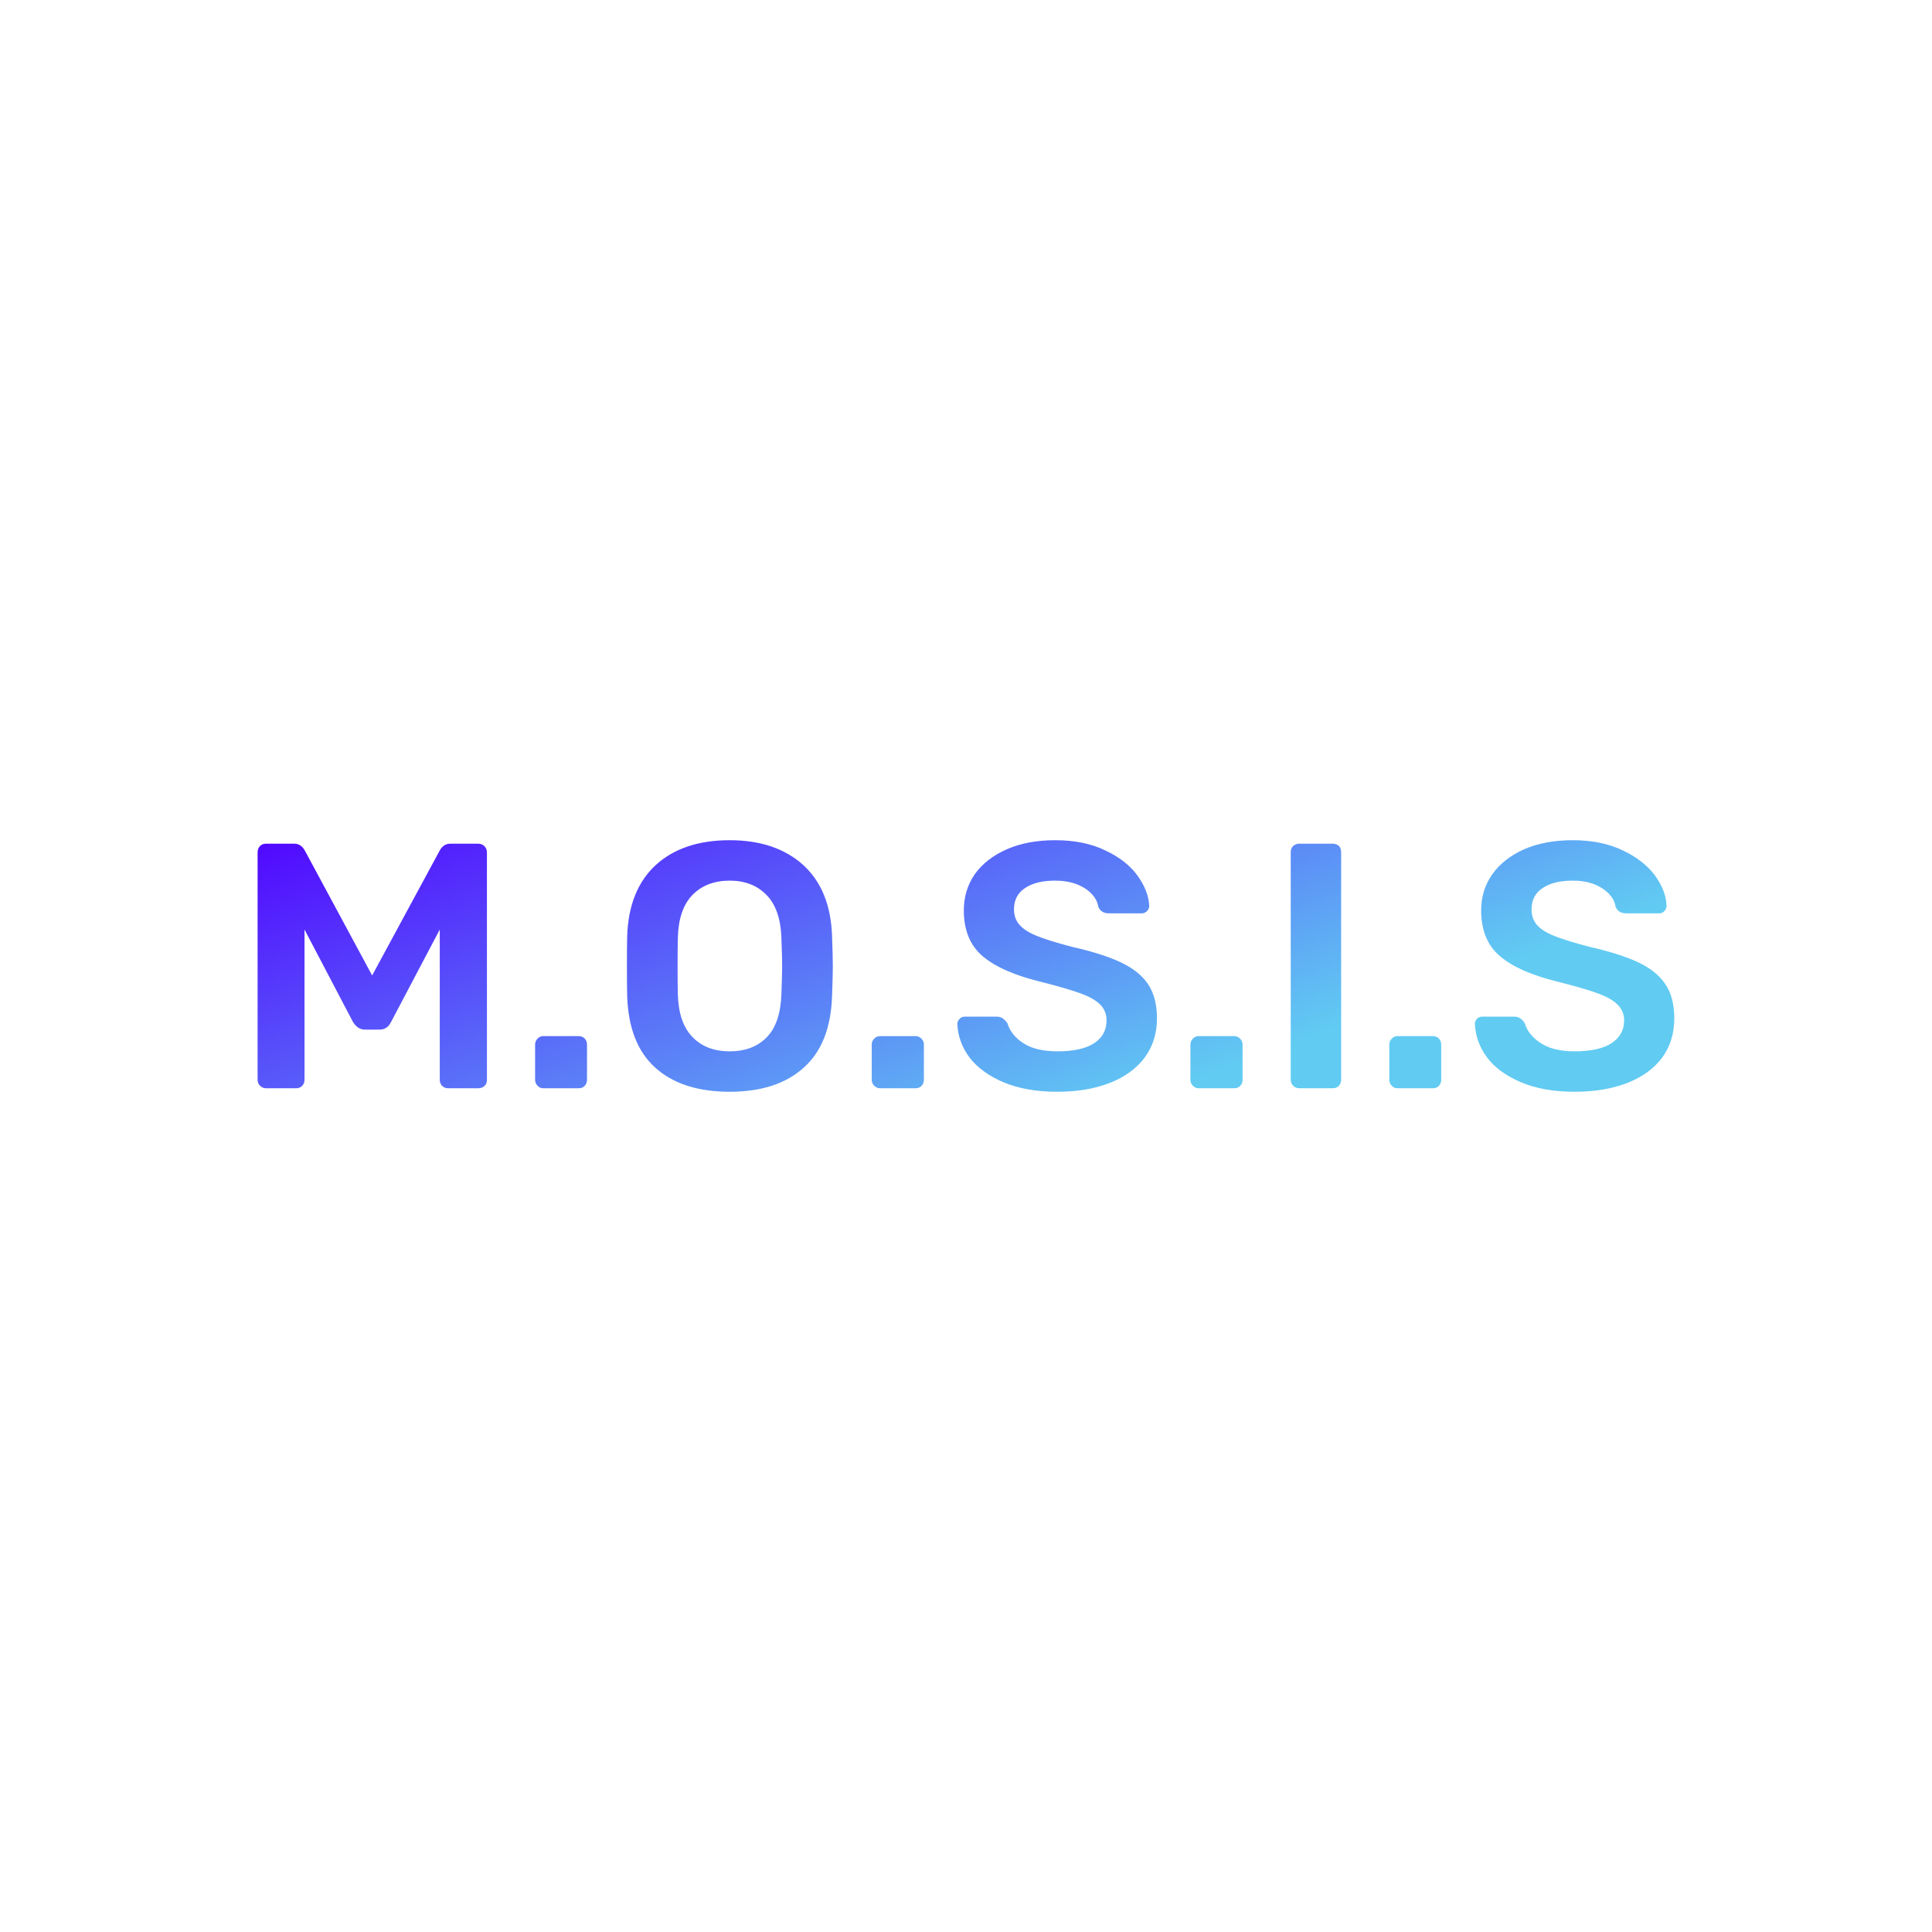 <svg data-v-fde0c5aa="" xmlns="http://www.w3.org/2000/svg" viewBox="0 0 300 300" class="font"><!----><defs data-v-fde0c5aa=""><!----></defs><rect data-v-fde0c5aa="" fill="transparent" x="0" y="0" width="300px" height="300px" class="logo-background-square"></rect><defs data-v-fde0c5aa=""><linearGradient data-v-fde0c5aa="" gradientTransform="rotate(25)" id="e094900e-64da-4905-a564-9b99655570ed" x1="0%" y1="0%" x2="100%" y2="0%"><stop data-v-fde0c5aa="" offset="0%" stop-color="#5106FF" stop-opacity="1"></stop><stop data-v-fde0c5aa="" offset="100%" stop-color="#61CBF2" stop-opacity="1"></stop></linearGradient></defs><g data-v-fde0c5aa="" id="045992cd-be19-49ed-ab6d-7aa0d4b66ae7" fill="url(#e094900e-64da-4905-a564-9b99655570ed)" transform="matrix(3.875,0,0,3.875,35.776,118.261)"><path d="M1.43 13.09L1.43 13.09Q1.29 13.09 1.19 12.99L1.19 12.99L1.19 12.99Q1.09 12.89 1.09 12.75L1.09 12.75L1.09 3.64L1.09 3.64Q1.09 3.49 1.18 3.39L1.18 3.39L1.18 3.39Q1.27 3.29 1.43 3.29L1.43 3.29L2.56 3.29L2.56 3.29Q2.83 3.29 2.98 3.56L2.98 3.56L5.68 8.57L8.39 3.56L8.39 3.56Q8.54 3.29 8.81 3.29L8.81 3.29L9.93 3.29L9.93 3.29Q10.08 3.29 10.18 3.39L10.18 3.39L10.18 3.39Q10.28 3.49 10.28 3.64L10.28 3.64L10.28 12.75L10.28 12.75Q10.28 12.91 10.18 13.00L10.18 13.00L10.18 13.00Q10.08 13.09 9.93 13.09L9.93 13.09L8.72 13.09L8.72 13.09Q8.58 13.09 8.48 12.99L8.48 12.99L8.48 12.99Q8.39 12.89 8.39 12.75L8.39 12.75L8.39 6.73L6.44 10.43L6.44 10.43Q6.29 10.74 5.98 10.74L5.98 10.74L5.39 10.74L5.39 10.74Q5.10 10.74 4.91 10.43L4.91 10.43L2.97 6.73L2.97 12.75L2.97 12.75Q2.97 12.89 2.88 12.99L2.88 12.99L2.88 12.99Q2.79 13.09 2.63 13.09L2.63 13.09L1.43 13.09ZM12.54 13.09L12.54 13.09Q12.40 13.09 12.31 12.99L12.31 12.99L12.31 12.99Q12.21 12.89 12.21 12.75L12.21 12.75L12.21 11.34L12.21 11.34Q12.21 11.20 12.31 11.10L12.31 11.10L12.31 11.10Q12.40 11.00 12.54 11.00L12.54 11.00L13.96 11.00L13.96 11.00Q14.10 11.00 14.20 11.10L14.20 11.10L14.20 11.10Q14.29 11.20 14.29 11.34L14.29 11.34L14.29 12.75L14.29 12.75Q14.29 12.89 14.20 12.99L14.20 12.99L14.20 12.99Q14.11 13.09 13.96 13.09L13.96 13.09L12.54 13.09ZM20.01 13.23L20.01 13.23Q18.09 13.23 17.02 12.26L17.02 12.26L17.02 12.26Q15.96 11.30 15.90 9.39L15.90 9.39L15.90 9.39Q15.89 8.99 15.89 8.20L15.89 8.20L15.89 8.20Q15.89 7.41 15.90 7L15.90 7L15.90 7Q15.96 5.14 17.05 4.14L17.05 4.14L17.05 4.14Q18.14 3.15 20.01 3.15L20.01 3.15L20.01 3.15Q21.85 3.15 22.95 4.14L22.95 4.14L22.95 4.14Q24.05 5.14 24.11 7L24.11 7L24.11 7Q24.14 7.81 24.14 8.20L24.14 8.20L24.14 8.20Q24.14 8.58 24.11 9.39L24.11 9.39L24.11 9.39Q24.05 11.30 22.98 12.26L22.98 12.26L22.98 12.26Q21.91 13.23 20.01 13.23L20.01 13.23ZM20.01 11.61L20.01 11.61Q20.94 11.61 21.49 11.05L21.49 11.05L21.49 11.05Q22.04 10.49 22.08 9.32L22.08 9.32L22.08 9.32Q22.11 8.48 22.11 8.19L22.11 8.19L22.11 8.19Q22.11 7.87 22.08 7.06L22.08 7.06L22.08 7.06Q22.04 5.91 21.48 5.34L21.48 5.34L21.48 5.34Q20.92 4.77 20.01 4.77L20.01 4.77L20.01 4.77Q19.08 4.77 18.52 5.34L18.52 5.34L18.52 5.34Q17.96 5.91 17.93 7.06L17.93 7.06L17.93 7.06Q17.92 7.46 17.92 8.19L17.92 8.19L17.92 8.19Q17.92 8.90 17.93 9.32L17.93 9.32L17.93 9.32Q17.96 10.47 18.52 11.04L18.52 11.04L18.52 11.04Q19.07 11.61 20.01 11.61L20.01 11.61ZM26.04 13.09L26.04 13.09Q25.90 13.09 25.80 12.99L25.80 12.99L25.80 12.99Q25.70 12.89 25.70 12.75L25.70 12.75L25.70 11.34L25.70 11.34Q25.70 11.20 25.80 11.10L25.80 11.10L25.80 11.10Q25.90 11.00 26.04 11.00L26.04 11.00L27.45 11.00L27.45 11.00Q27.59 11.00 27.69 11.10L27.69 11.10L27.69 11.10Q27.79 11.20 27.79 11.34L27.79 11.34L27.79 12.75L27.79 12.75Q27.79 12.89 27.70 12.99L27.70 12.99L27.70 12.99Q27.61 13.09 27.45 13.09L27.45 13.09L26.04 13.09ZM33.14 13.23L33.14 13.23Q31.88 13.23 30.98 12.85L30.98 12.85L30.98 12.85Q30.09 12.47 29.62 11.86L29.62 11.86L29.62 11.86Q29.16 11.24 29.13 10.51L29.13 10.51L29.13 10.51Q29.13 10.40 29.22 10.31L29.22 10.31L29.22 10.31Q29.30 10.22 29.43 10.22L29.43 10.22L30.70 10.22L30.70 10.22Q30.86 10.22 30.95 10.29L30.95 10.29L30.95 10.29Q31.05 10.36 31.14 10.49L31.14 10.49L31.14 10.49Q31.28 10.96 31.77 11.28L31.77 11.28L31.77 11.28Q32.27 11.61 33.14 11.61L33.14 11.61L33.14 11.61Q34.12 11.61 34.62 11.28L34.62 11.28L34.62 11.28Q35.11 10.95 35.11 10.37L35.11 10.37L35.11 10.37Q35.11 10.00 34.86 9.74L34.86 9.74L34.86 9.74Q34.61 9.49 34.10 9.30L34.10 9.30L34.10 9.30Q33.59 9.11 32.58 8.85L32.58 8.85L32.58 8.85Q30.93 8.46 30.16 7.81L30.16 7.81L30.16 7.81Q29.39 7.17 29.39 5.96L29.39 5.96L29.39 5.96Q29.39 5.15 29.83 4.51L29.83 4.51L29.83 4.51Q30.28 3.88 31.12 3.51L31.12 3.51L31.12 3.51Q31.95 3.15 33.05 3.15L33.05 3.15L33.05 3.15Q34.22 3.15 35.06 3.56L35.06 3.56L35.06 3.56Q35.91 3.96 36.35 4.57L36.35 4.57L36.35 4.57Q36.79 5.18 36.82 5.78L36.82 5.78L36.82 5.78Q36.82 5.89 36.74 5.98L36.74 5.98L36.74 5.98Q36.65 6.08 36.53 6.08L36.53 6.08L35.20 6.08L35.20 6.08Q34.89 6.08 34.78 5.82L34.78 5.82L34.78 5.82Q34.71 5.38 34.23 5.07L34.23 5.07L34.23 5.07Q33.75 4.77 33.05 4.77L33.05 4.77L33.05 4.77Q32.28 4.77 31.84 5.07L31.84 5.07L31.84 5.07Q31.40 5.36 31.40 5.92L31.40 5.92L31.40 5.92Q31.40 6.30 31.63 6.55L31.63 6.55L31.63 6.55Q31.85 6.80 32.33 6.99L32.33 6.99L32.33 6.99Q32.80 7.18 33.71 7.42L33.71 7.42L33.71 7.42Q34.96 7.70 35.69 8.05L35.69 8.05L35.69 8.05Q36.43 8.40 36.78 8.93L36.78 8.93L36.78 8.93Q37.13 9.46 37.13 10.29L37.13 10.29L37.13 10.29Q37.13 11.20 36.63 11.87L36.63 11.87L36.63 11.87Q36.13 12.53 35.23 12.88L35.23 12.88L35.23 12.88Q34.33 13.23 33.14 13.23L33.14 13.23ZM38.81 13.09L38.81 13.09Q38.67 13.09 38.57 12.99L38.57 12.99L38.57 12.99Q38.47 12.89 38.47 12.75L38.47 12.75L38.47 11.34L38.47 11.34Q38.47 11.20 38.57 11.10L38.57 11.10L38.57 11.10Q38.67 11.00 38.81 11.00L38.81 11.00L40.22 11.00L40.22 11.00Q40.36 11.00 40.46 11.10L40.46 11.10L40.46 11.10Q40.56 11.20 40.56 11.34L40.56 11.34L40.56 12.75L40.56 12.75Q40.56 12.89 40.47 12.99L40.47 12.99L40.47 12.99Q40.38 13.09 40.22 13.09L40.22 13.09L38.81 13.09ZM42.83 13.09L42.83 13.09Q42.69 13.09 42.59 12.99L42.59 12.99L42.59 12.99Q42.49 12.89 42.49 12.75L42.49 12.75L42.49 3.63L42.49 3.63Q42.49 3.47 42.59 3.38L42.59 3.38L42.59 3.38Q42.69 3.29 42.83 3.29L42.83 3.29L44.17 3.29L44.17 3.29Q44.32 3.29 44.42 3.38L44.42 3.38L44.42 3.38Q44.51 3.47 44.51 3.63L44.51 3.63L44.51 12.75L44.51 12.75Q44.51 12.89 44.42 12.99L44.42 12.99L44.42 12.99Q44.32 13.09 44.17 13.09L44.17 13.09L42.83 13.09ZM46.77 13.09L46.77 13.09Q46.63 13.09 46.54 12.99L46.54 12.99L46.54 12.99Q46.44 12.89 46.44 12.75L46.44 12.75L46.44 11.34L46.44 11.34Q46.44 11.20 46.54 11.10L46.54 11.10L46.54 11.10Q46.63 11.00 46.77 11.00L46.77 11.00L48.19 11.00L48.19 11.00Q48.33 11.00 48.43 11.10L48.43 11.10L48.43 11.10Q48.52 11.20 48.52 11.34L48.52 11.34L48.52 12.75L48.52 12.75Q48.52 12.89 48.43 12.99L48.43 12.99L48.43 12.99Q48.34 13.09 48.19 13.09L48.19 13.09L46.77 13.09ZM53.87 13.23L53.87 13.23Q52.61 13.23 51.72 12.85L51.72 12.85L51.72 12.85Q50.82 12.47 50.36 11.86L50.36 11.86L50.36 11.86Q49.90 11.24 49.87 10.51L49.87 10.51L49.87 10.51Q49.87 10.40 49.95 10.31L49.95 10.31L49.95 10.31Q50.04 10.22 50.16 10.22L50.16 10.22L51.44 10.22L51.44 10.22Q51.59 10.22 51.69 10.29L51.69 10.29L51.69 10.29Q51.79 10.36 51.87 10.49L51.87 10.49L51.87 10.49Q52.01 10.96 52.51 11.28L52.51 11.28L52.51 11.28Q53.00 11.61 53.87 11.61L53.87 11.61L53.87 11.61Q54.85 11.61 55.35 11.28L55.35 11.28L55.35 11.28Q55.85 10.95 55.85 10.37L55.85 10.37L55.85 10.37Q55.85 10.00 55.59 9.74L55.59 9.74L55.59 9.74Q55.34 9.49 54.83 9.30L54.83 9.30L54.83 9.30Q54.32 9.11 53.31 8.85L53.31 8.85L53.31 8.85Q51.66 8.46 50.89 7.81L50.89 7.81L50.89 7.81Q50.12 7.17 50.12 5.96L50.12 5.96L50.12 5.96Q50.12 5.15 50.57 4.51L50.57 4.51L50.57 4.51Q51.02 3.88 51.85 3.51L51.85 3.51L51.85 3.51Q52.68 3.15 53.79 3.15L53.79 3.15L53.79 3.15Q54.95 3.15 55.80 3.56L55.80 3.56L55.80 3.56Q56.64 3.96 57.09 4.57L57.09 4.57L57.09 4.57Q57.53 5.18 57.55 5.78L57.55 5.78L57.55 5.78Q57.55 5.89 57.47 5.98L57.47 5.98L57.47 5.98Q57.39 6.08 57.26 6.08L57.26 6.08L55.93 6.08L55.93 6.08Q55.62 6.08 55.51 5.82L55.51 5.82L55.51 5.82Q55.44 5.38 54.96 5.07L54.96 5.07L54.96 5.07Q54.49 4.77 53.79 4.77L53.79 4.77L53.79 4.77Q53.02 4.77 52.58 5.07L52.58 5.07L52.58 5.07Q52.14 5.36 52.14 5.92L52.14 5.92L52.14 5.92Q52.14 6.30 52.36 6.55L52.36 6.55L52.36 6.55Q52.58 6.80 53.06 6.99L53.06 6.99L53.06 6.99Q53.54 7.18 54.45 7.42L54.45 7.42L54.45 7.42Q55.69 7.70 56.43 8.05L56.43 8.05L56.43 8.05Q57.16 8.40 57.51 8.93L57.51 8.93L57.51 8.93Q57.86 9.46 57.86 10.29L57.86 10.29L57.86 10.29Q57.86 11.20 57.37 11.87L57.37 11.87L57.37 11.87Q56.87 12.53 55.97 12.88L55.97 12.88L55.97 12.88Q55.06 13.23 53.87 13.23L53.87 13.23Z"></path></g><!----><!----></svg>